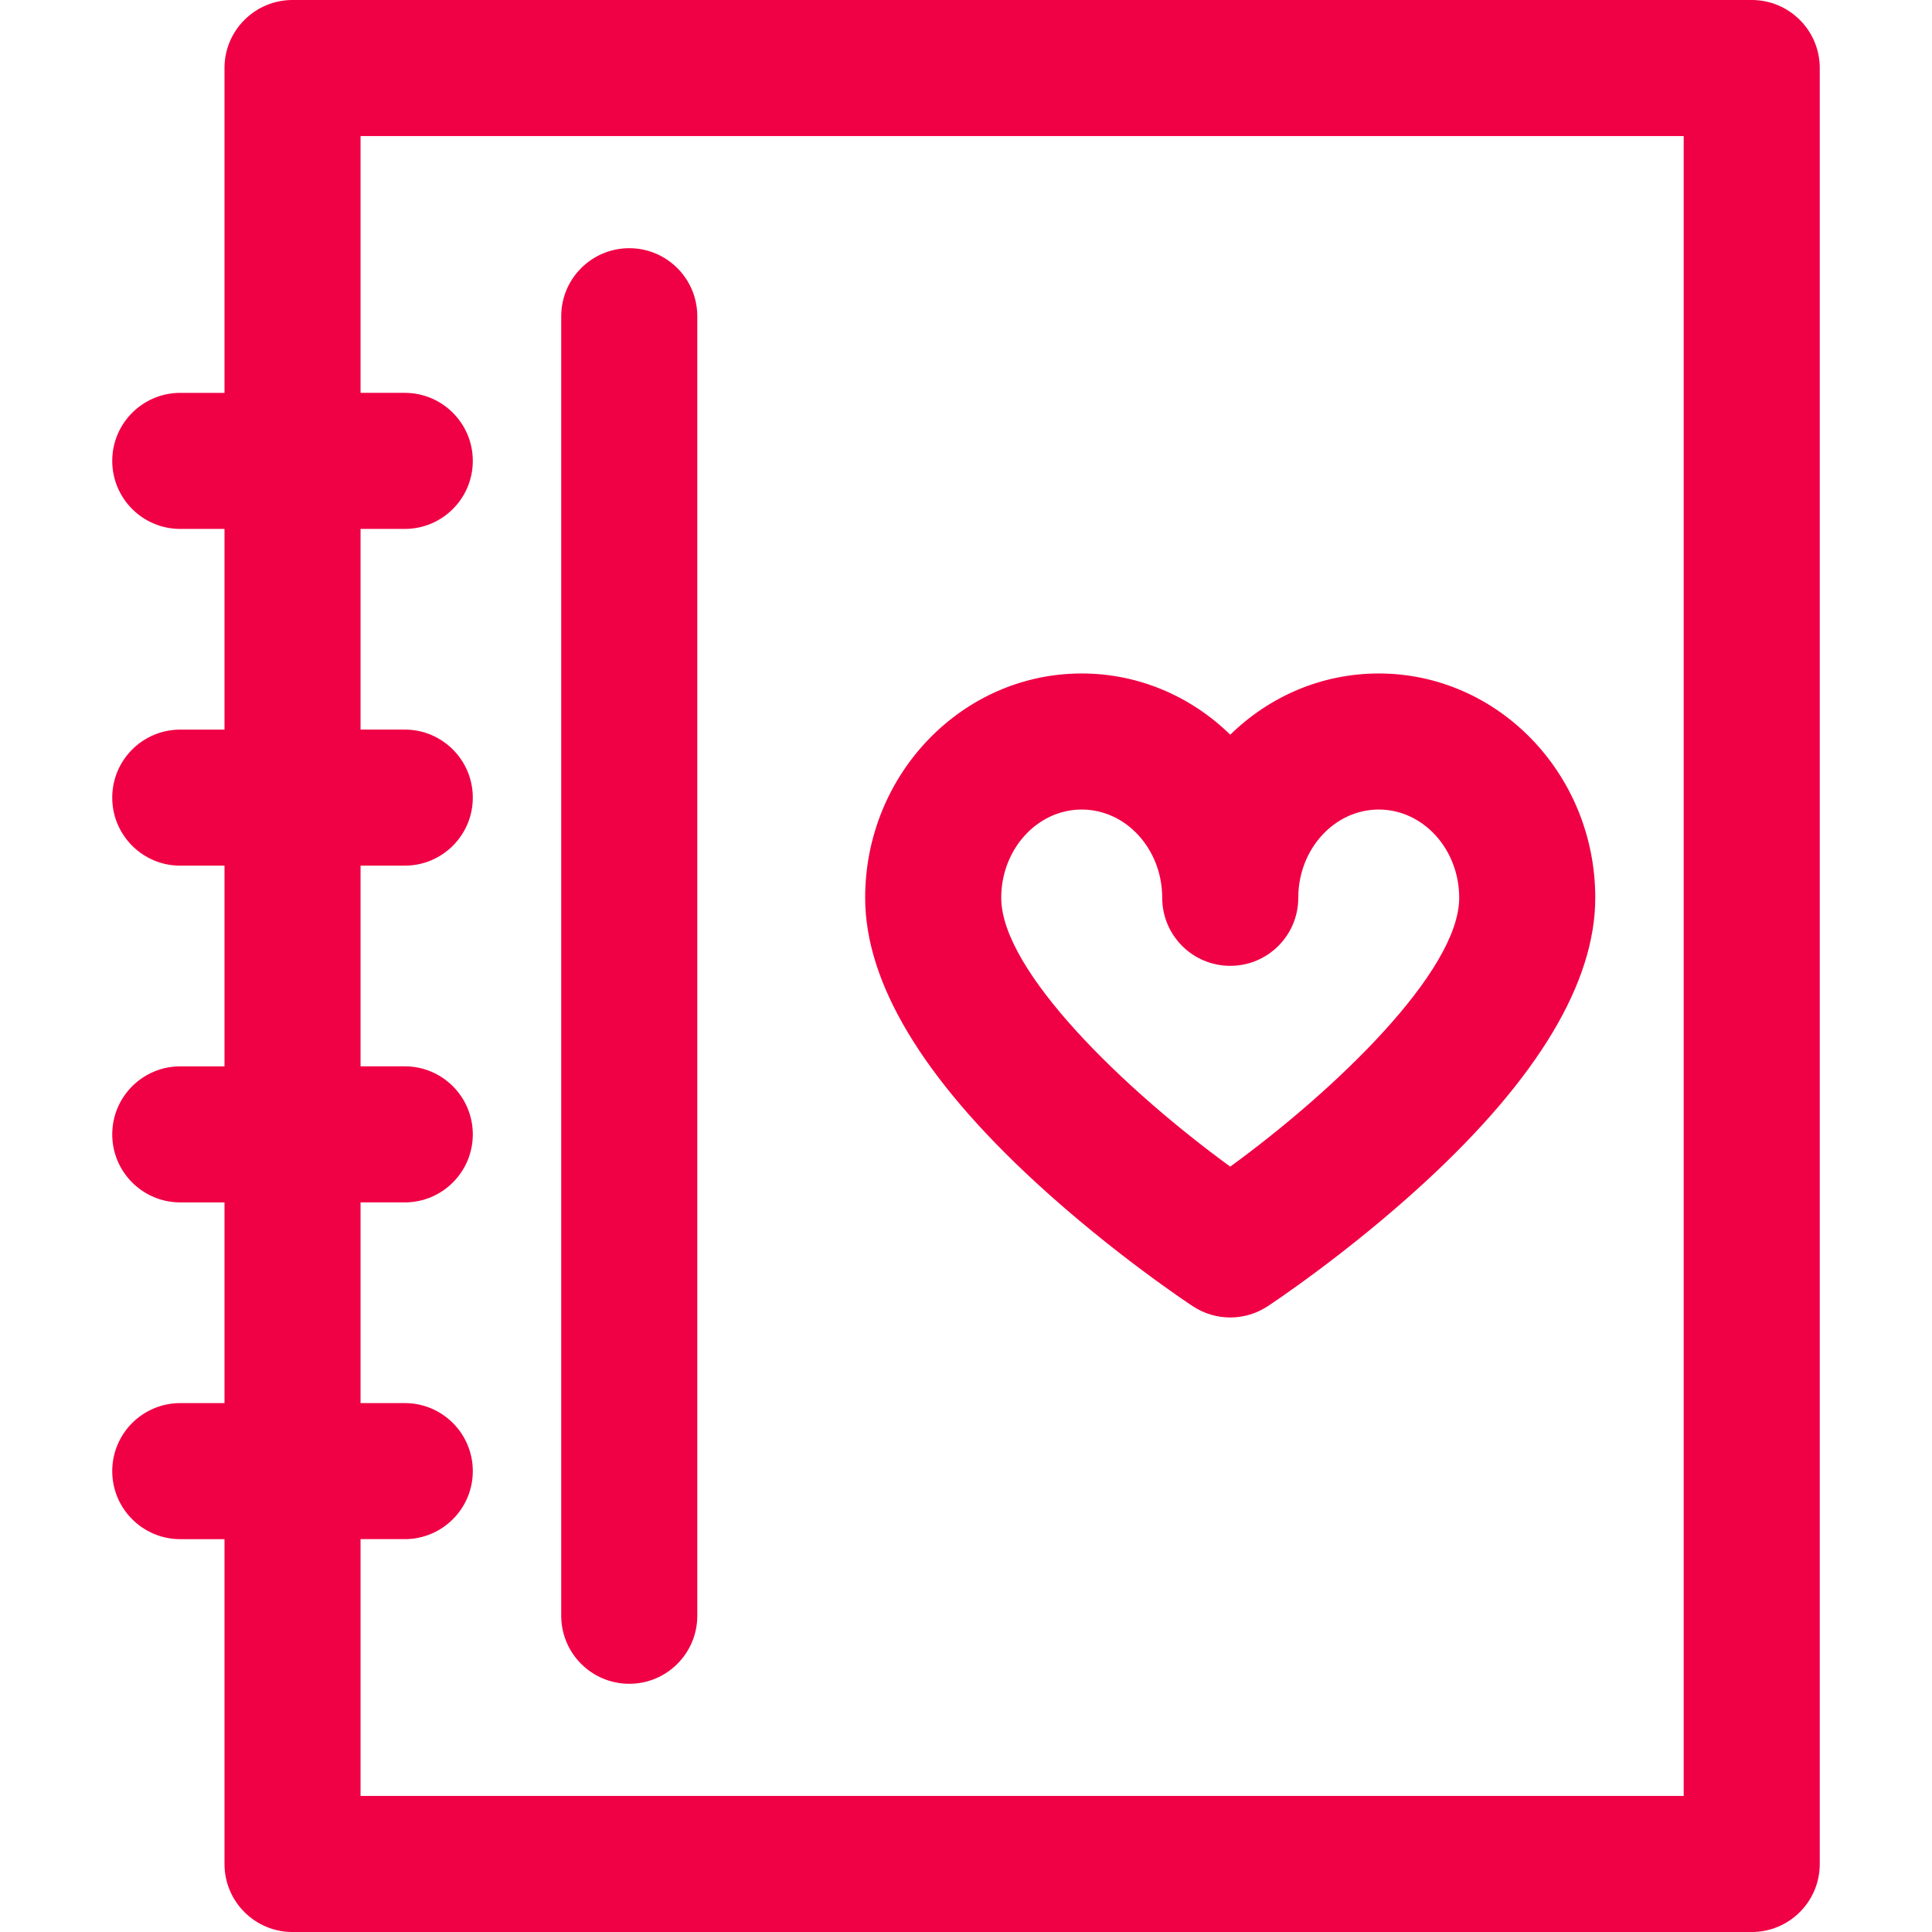 <?xml version="1.0" encoding="iso-8859-1"?>
<!DOCTYPE svg PUBLIC "-//W3C//DTD SVG 1.1//EN" "http://www.w3.org/Graphics/SVG/1.1/DTD/svg11.dtd">
<svg xmlns="http://www.w3.org/2000/svg" xmlns:xlink="http://www.w3.org/1999/xlink" version="1.1" viewBox="0 0 297 297" enable-background="new 0 0 297 297" width="512px" height="512px">
  <g>
    <path d="m159.206,181.749c11.905,10.96 23.675,18.734 24.17,19.06 1.744,1.148 3.745,1.721 5.746,1.721 2.001,0 4.003-0.574 5.746-1.721 0.496-0.326 12.263-8.102 24.165-19.063 17.386-16.01 26.201-30.722 26.201-43.729 0-19.016-14.931-34.486-33.281-34.486-8.83,0-16.867,3.58-22.831,9.411-5.966-5.831-14.004-9.411-22.834-9.411-18.355,0-33.289,15.471-33.289,34.486 2.84217e-14,13.009 8.817,27.723 26.207,43.732zm7.082-57.302c6.824,0 12.376,6.088 12.376,13.57 0,5.775 4.683,10.458 10.458,10.458s10.457-4.683 10.457-10.458c0-7.482 5.551-13.57 12.374-13.57 6.818,0 12.365,6.088 12.365,13.57 0,11.264-19.023,29.545-35.197,41.324-16.179-11.777-35.206-30.059-35.206-41.324-2.84217e-14-7.482 5.55-13.57 12.373-13.57z" fill="#f00044"/>
    <path d="m269.287,0h-224.319c-5.774,0-10.457,4.683-10.457,10.458v49.936h-6.798c-5.775,0-10.458,4.683-10.458,10.458s4.683,10.457 10.458,10.457h6.798v30.851h-6.798c-5.775,0-10.458,4.683-10.458,10.458 0,5.775 4.683,10.457 10.458,10.457h6.798v30.851h-6.798c-5.775,0-10.458,4.683-10.458,10.458 0,5.775 4.683,10.458 10.458,10.458h6.798v30.851h-6.798c-5.775,0-10.458,4.682-10.458,10.457 0,5.775 4.683,10.458 10.458,10.458h6.798v49.936c0,5.775 4.683,10.458 10.457,10.458h224.319c5.775,0 10.458-4.683 10.458-10.458v-276.086c0-5.775-4.682-10.458-10.458-10.458zm-10.458,276.084h-203.403v-39.478h6.798c5.775,0 10.458-4.683 10.458-10.458 0-5.775-4.683-10.457-10.458-10.457h-6.798v-30.851h6.798c5.775,0 10.458-4.683 10.458-10.458 0-5.775-4.683-10.458-10.458-10.458h-6.798v-30.851h6.798c5.775,0 10.458-4.682 10.458-10.457 0-5.775-4.683-10.458-10.458-10.458h-6.798v-30.849h6.798c5.775,0 10.458-4.682 10.458-10.457s-4.683-10.458-10.458-10.458h-6.798v-39.478h203.403v255.168z" fill="#f00044"/>
    <path d="m96.734,258.843c5.775,0 10.458-4.683 10.458-10.458v-199.772c0-5.775-4.683-10.458-10.458-10.458-5.775,0-10.458,4.683-10.458,10.458v199.771c0,5.776 4.683,10.459 10.458,10.459z" fill="#f00044"/>
  </g>
</svg>
